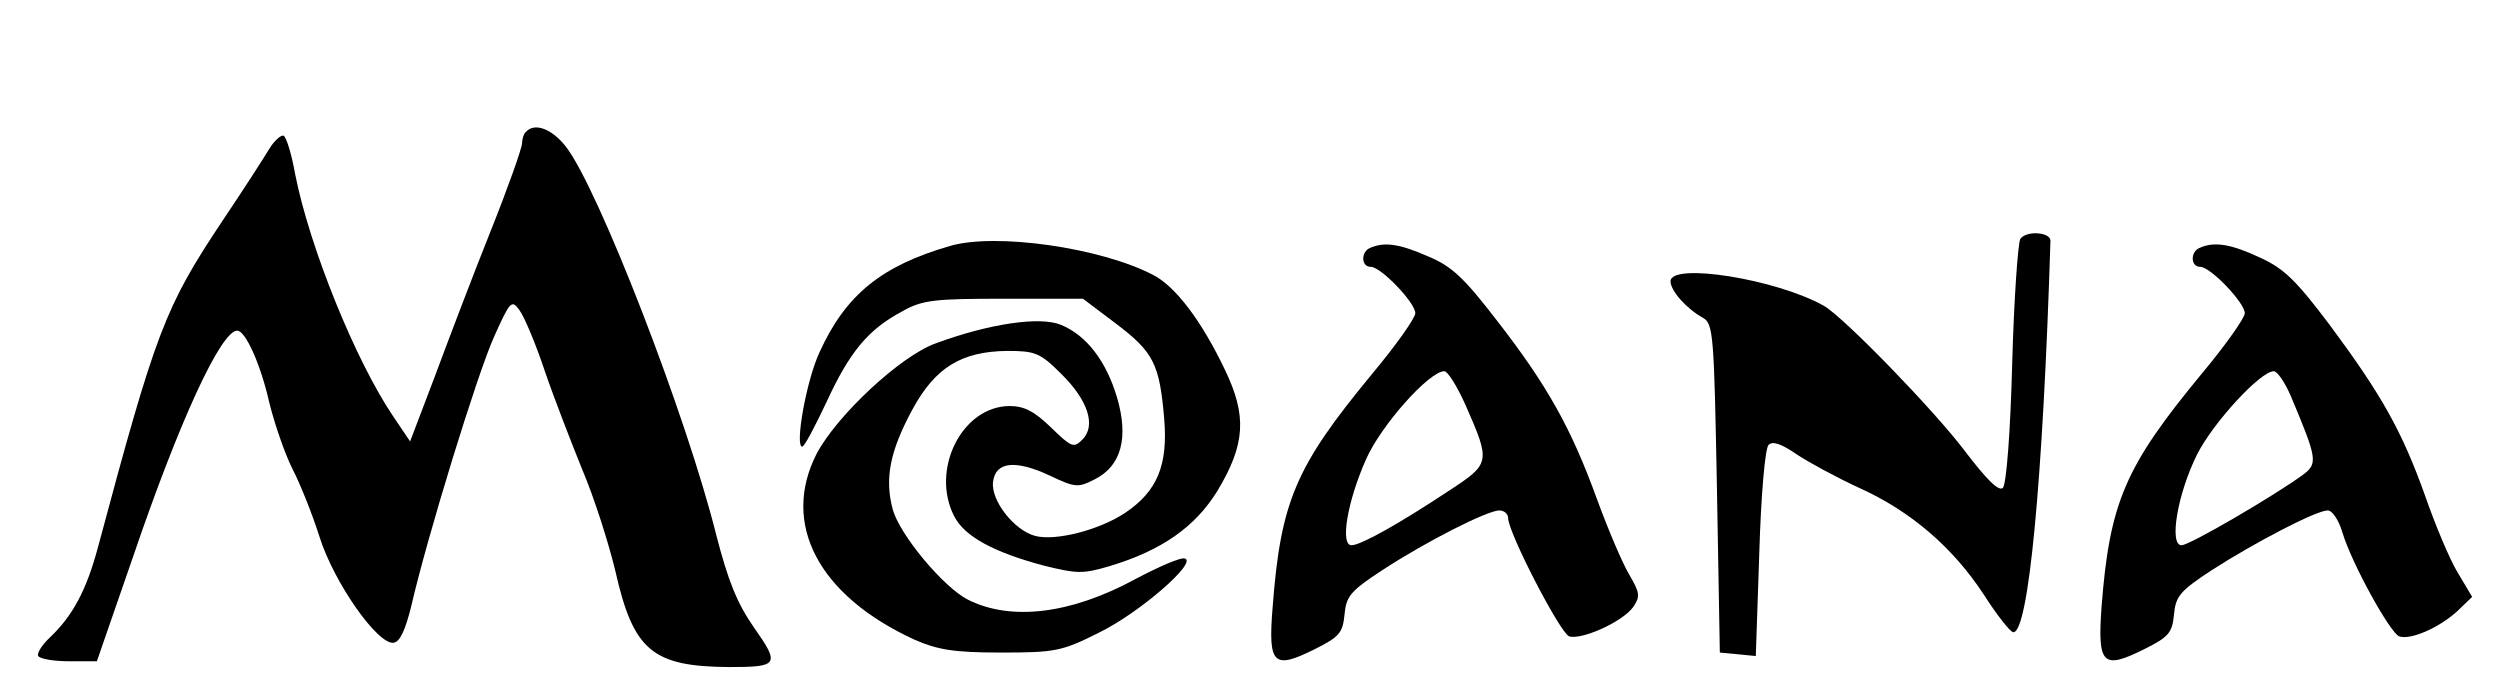 <?xml version="1.0" standalone="no"?>
<!DOCTYPE svg PUBLIC "-//W3C//DTD SVG 20010904//EN"
 "http://www.w3.org/TR/2001/REC-SVG-20010904/DTD/svg10.dtd">
<svg version="1.0" xmlns="http://www.w3.org/2000/svg"
 width="431pt" height="117pt" viewBox="0 0 431 117"
 preserveAspectRatio="xMidYMid meet">

<g transform="translate(0,117) scale(0.1,-0.1)"
fill="#000000" stroke="none">
<path d="M907 943 c-4 -3 -7 -13 -7 -20 0 -8 -24 -76 -54 -151 -30 -75 -73
-188 -96 -250 l-43 -113 -29 43 c-65 96 -144 291 -169 417 -6 34 -15 64 -20
67 -4 2 -16 -8 -25 -23 -9 -15 -45 -71 -80 -123 -100 -150 -115 -190 -215
-563 -20 -75 -44 -119 -83 -156 -14 -13 -23 -28 -20 -32 3 -5 27 -9 53 -9 l48
0 62 179 c80 235 152 391 180 391 14 0 40 -57 55 -123 9 -37 27 -89 40 -115
14 -27 35 -80 47 -118 25 -79 101 -187 128 -182 11 2 20 23 30 63 27 118 114
401 143 465 27 60 30 64 43 46 8 -10 28 -57 44 -105 16 -47 46 -124 65 -171
20 -47 45 -125 57 -175 31 -137 64 -164 196 -165 85 0 88 4 43 68 -30 43 -45
82 -65 159 -51 205 -204 600 -260 671 -24 30 -53 41 -68 25z"/>
<path d="M3483 758 c-4 -7 -11 -104 -14 -216 -3 -116 -10 -207 -16 -213 -7 -7
-28 14 -66 64 -52 69 -209 231 -243 250 -82 46 -264 75 -264 42 0 -16 27 -47
56 -63 18 -10 19 -31 24 -294 l5 -283 31 -3 31 -3 6 177 c3 101 10 181 16 187
7 7 22 2 48 -16 21 -14 69 -40 108 -58 89 -40 162 -103 215 -184 23 -36 46
-65 51 -65 26 0 51 258 64 675 0 15 -42 18 -52 3z"/>
<path d="M1638 746 c-118 -34 -180 -84 -225 -183 -23 -49 -43 -163 -30 -163 4
0 22 35 42 77 40 87 72 125 130 156 35 20 56 22 176 22 l136 0 57 -43 c65 -49
75 -70 83 -163 7 -81 -12 -126 -67 -163 -45 -30 -120 -49 -155 -40 -36 9 -77
61 -73 93 4 35 38 39 98 11 44 -21 49 -21 78 -6 45 23 58 71 38 140 -19 64
-53 108 -97 126 -36 15 -124 2 -216 -32 -61 -22 -170 -124 -205 -190 -62 -121
3 -245 169 -321 39 -17 67 -22 148 -22 94 0 105 2 169 34 70 34 170 121 149
128 -7 3 -45 -14 -85 -35 -112 -61 -215 -73 -289 -36 -42 21 -118 112 -130
156 -14 53 -5 100 34 172 39 72 84 100 163 101 48 0 57 -3 93 -39 47 -46 61
-90 37 -114 -15 -15 -19 -13 -54 21 -29 28 -46 37 -72 37 -82 -1 -136 -110
-95 -190 18 -35 68 -62 154 -85 57 -14 67 -15 114 -1 90 27 148 68 186 130 48
80 51 129 13 208 -40 84 -85 144 -124 164 -90 47 -271 73 -350 50z"/>
<path d="M2363 743 c-17 -6 -17 -33 0 -33 18 0 77 -62 77 -80 0 -8 -33 -55
-74 -104 -132 -160 -158 -219 -172 -403 -8 -99 1 -108 73 -72 42 21 48 28 51
60 3 31 10 40 65 76 75 49 181 103 202 103 8 0 15 -6 15 -13 0 -25 89 -197
105 -204 21 -7 93 25 111 51 12 18 11 24 -7 55 -12 20 -37 79 -56 131 -44 121
-85 195 -172 307 -57 74 -78 94 -119 111 -50 22 -75 25 -99 15z m163 -270 c44
-100 44 -102 -28 -149 -86 -57 -152 -94 -168 -94 -20 0 -7 76 25 148 26 59
109 152 135 152 6 0 22 -26 36 -57z"/>
<path d="M3793 743 c-17 -6 -17 -33 0 -33 18 0 77 -62 77 -80 0 -8 -33 -55
-74 -104 -132 -160 -159 -221 -173 -403 -7 -99 2 -108 74 -72 42 21 48 28 51
60 3 31 10 40 65 76 73 47 180 103 200 103 8 0 19 -17 25 -37 16 -54 82 -173
98 -180 19 -7 68 14 100 43 l26 25 -25 42 c-14 23 -39 83 -56 132 -40 112 -75
174 -164 294 -58 77 -79 98 -121 117 -49 23 -78 28 -103 17z m156 -255 c46
-109 47 -117 22 -136 -49 -36 -196 -122 -210 -122 -22 0 -7 89 27 157 28 55
109 143 132 143 6 0 19 -19 29 -42z"/>
</g>
</svg>
